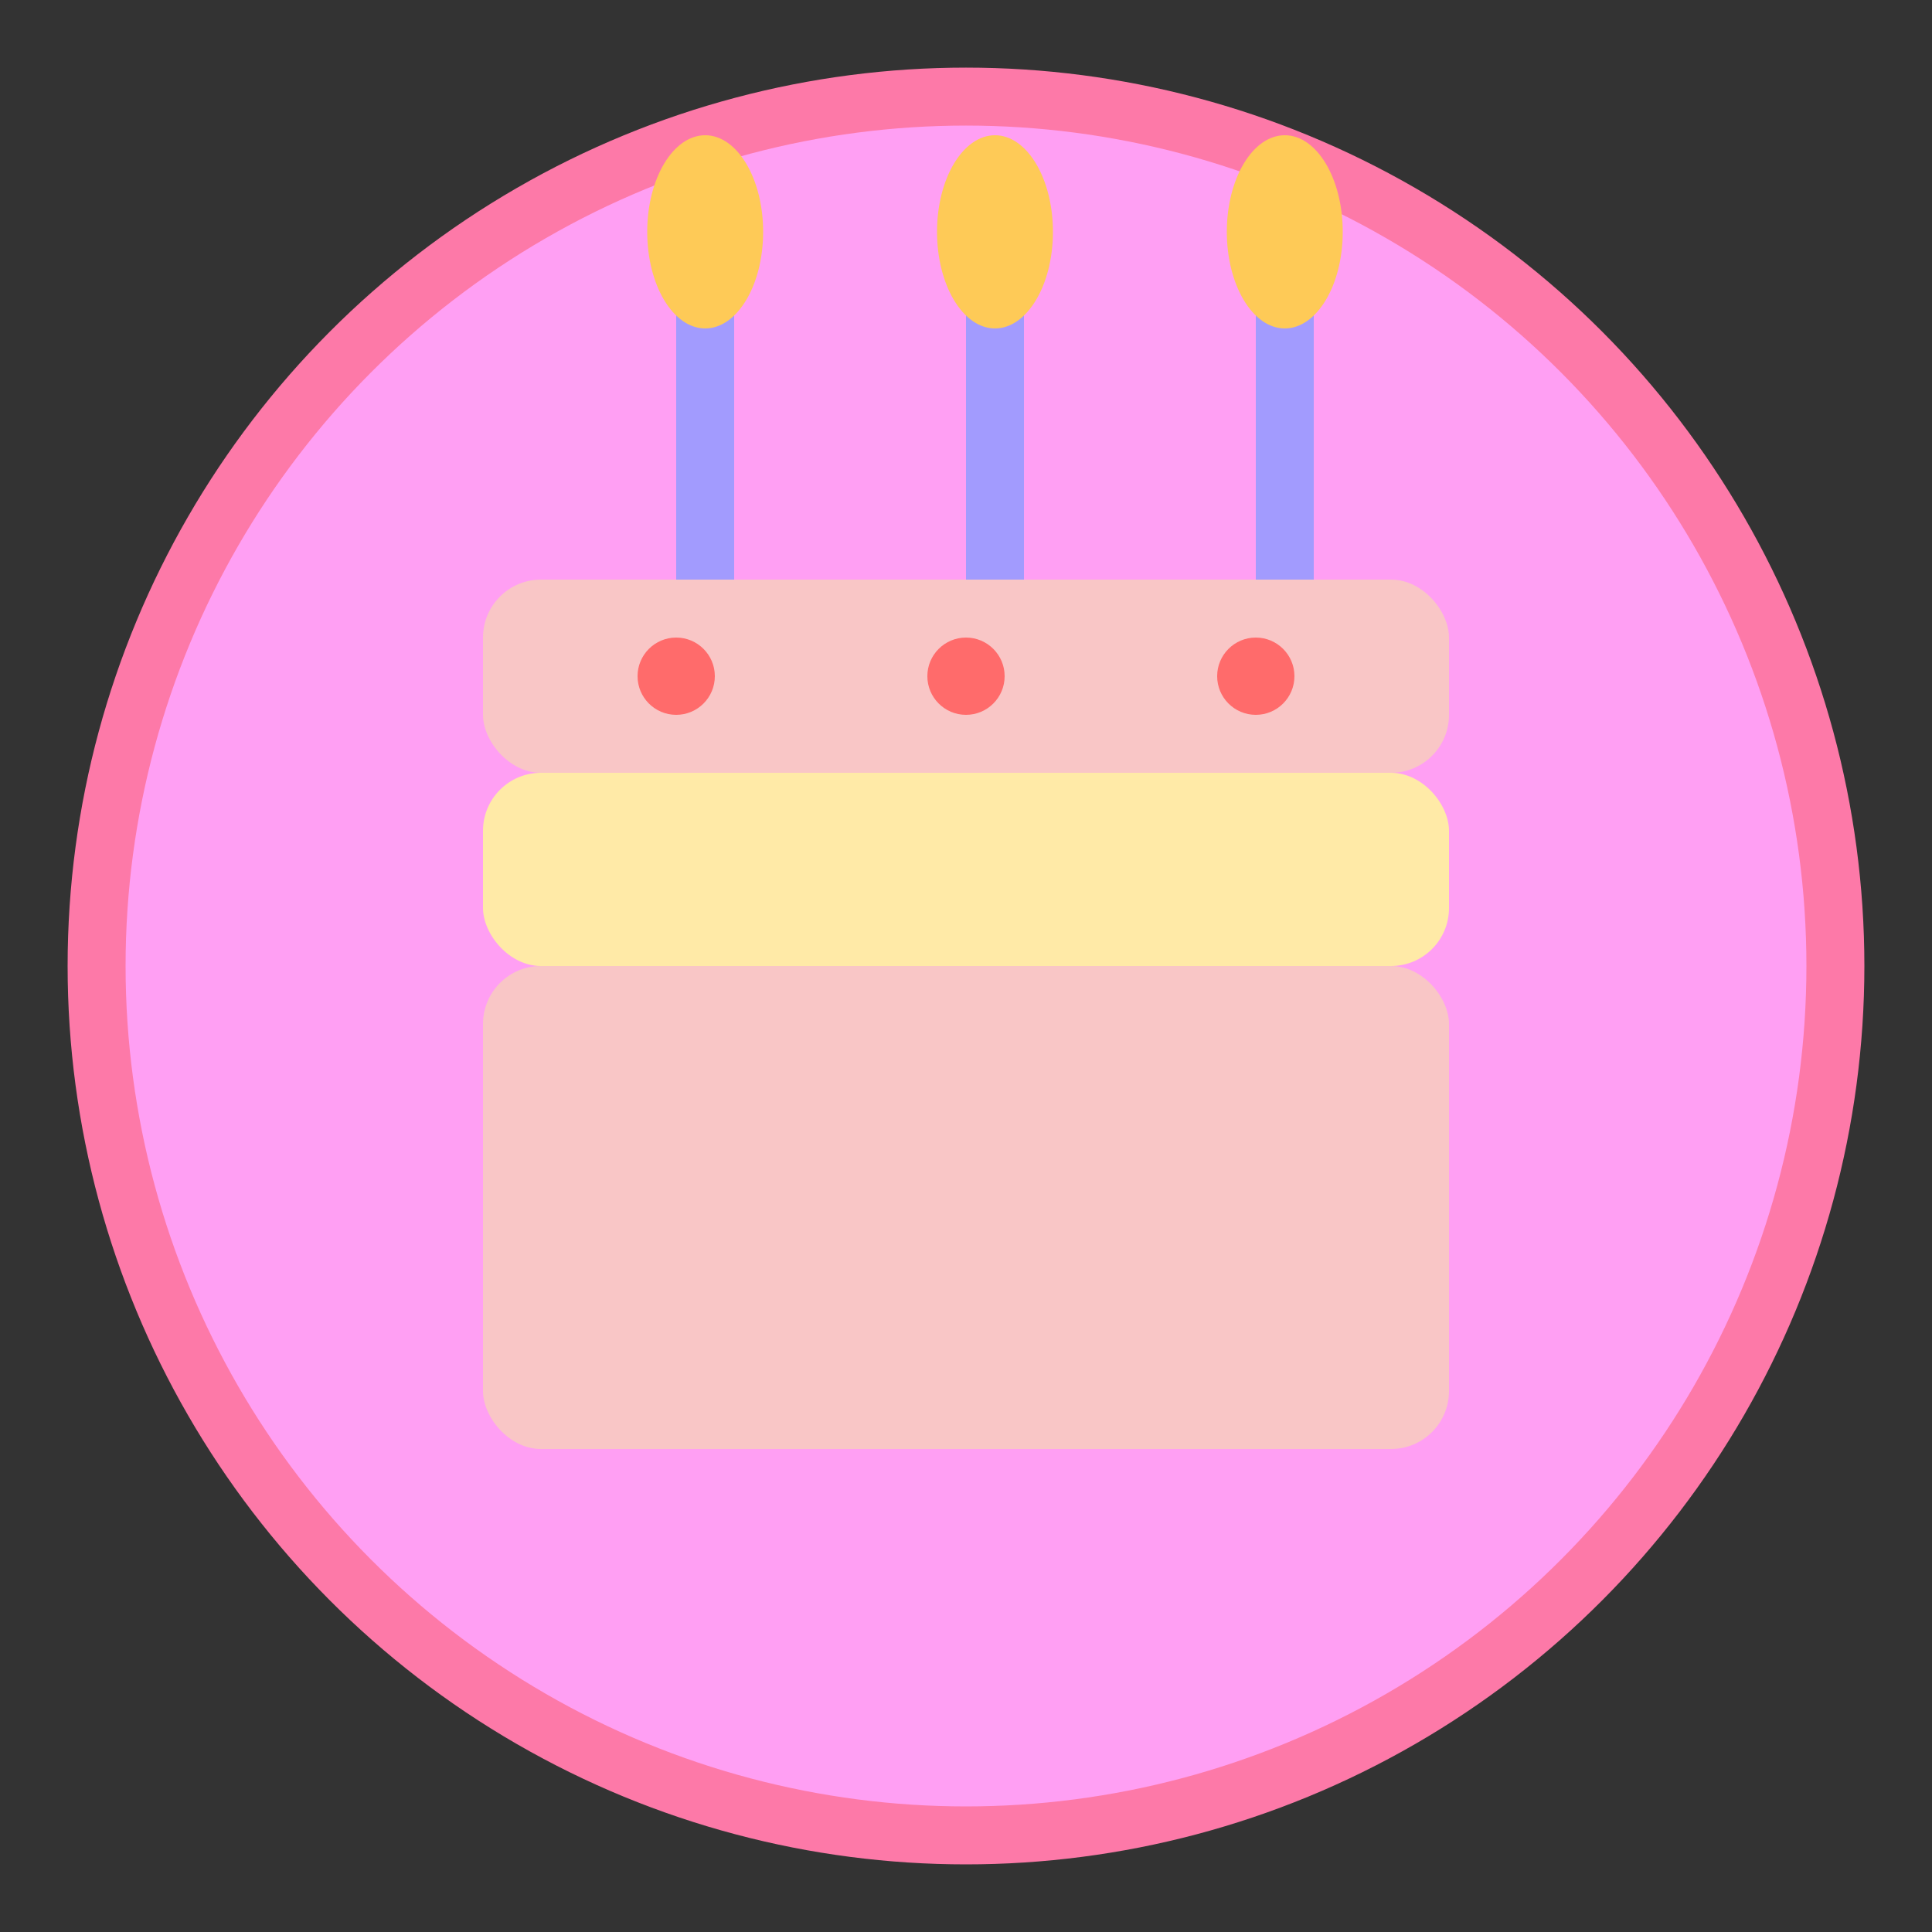 <?xml version="1.0" encoding="UTF-8" standalone="no"?>
<svg xmlns="http://www.w3.org/2000/svg" width="100" height="100" viewBox="0 0 100 100">
  <rect x="0" y="0" width="100" height="100" fill="#333333" stroke="none"/>
  <!-- Cake Badge -->
  <circle cx="50" cy="50" r="45" fill="#ff9ff3" stroke="#fd79a8" stroke-width="3" />
  
  <!-- Cake -->
  <rect x="25" y="50" width="50" height="25" fill="#f9c6c6" rx="3" ry="3" />
  <rect x="25" y="40" width="50" height="10" fill="#ffeaa7" rx="3" ry="3" />
  <rect x="25" y="30" width="50" height="10" fill="#f9c6c6" rx="3" ry="3" />
  
  <!-- Candles -->
  <rect x="35" y="15" width="3" height="15" fill="#a29bfe" />
  <rect x="50" y="15" width="3" height="15" fill="#a29bfe" />
  <rect x="65" y="15" width="3" height="15" fill="#a29bfe" />
  
  <!-- Flames -->
  <ellipse cx="36.5" cy="12" rx="3" ry="5" fill="#feca57" />
  <ellipse cx="51.5" cy="12" rx="3" ry="5" fill="#feca57" />
  <ellipse cx="66.5" cy="12" rx="3" ry="5" fill="#feca57" />
  
  <!-- Decorations -->
  <circle cx="35" cy="35" r="2" fill="#ff6b6b" />
  <circle cx="50" cy="35" r="2" fill="#ff6b6b" />
  <circle cx="65" cy="35" r="2" fill="#ff6b6b" />
</svg>
